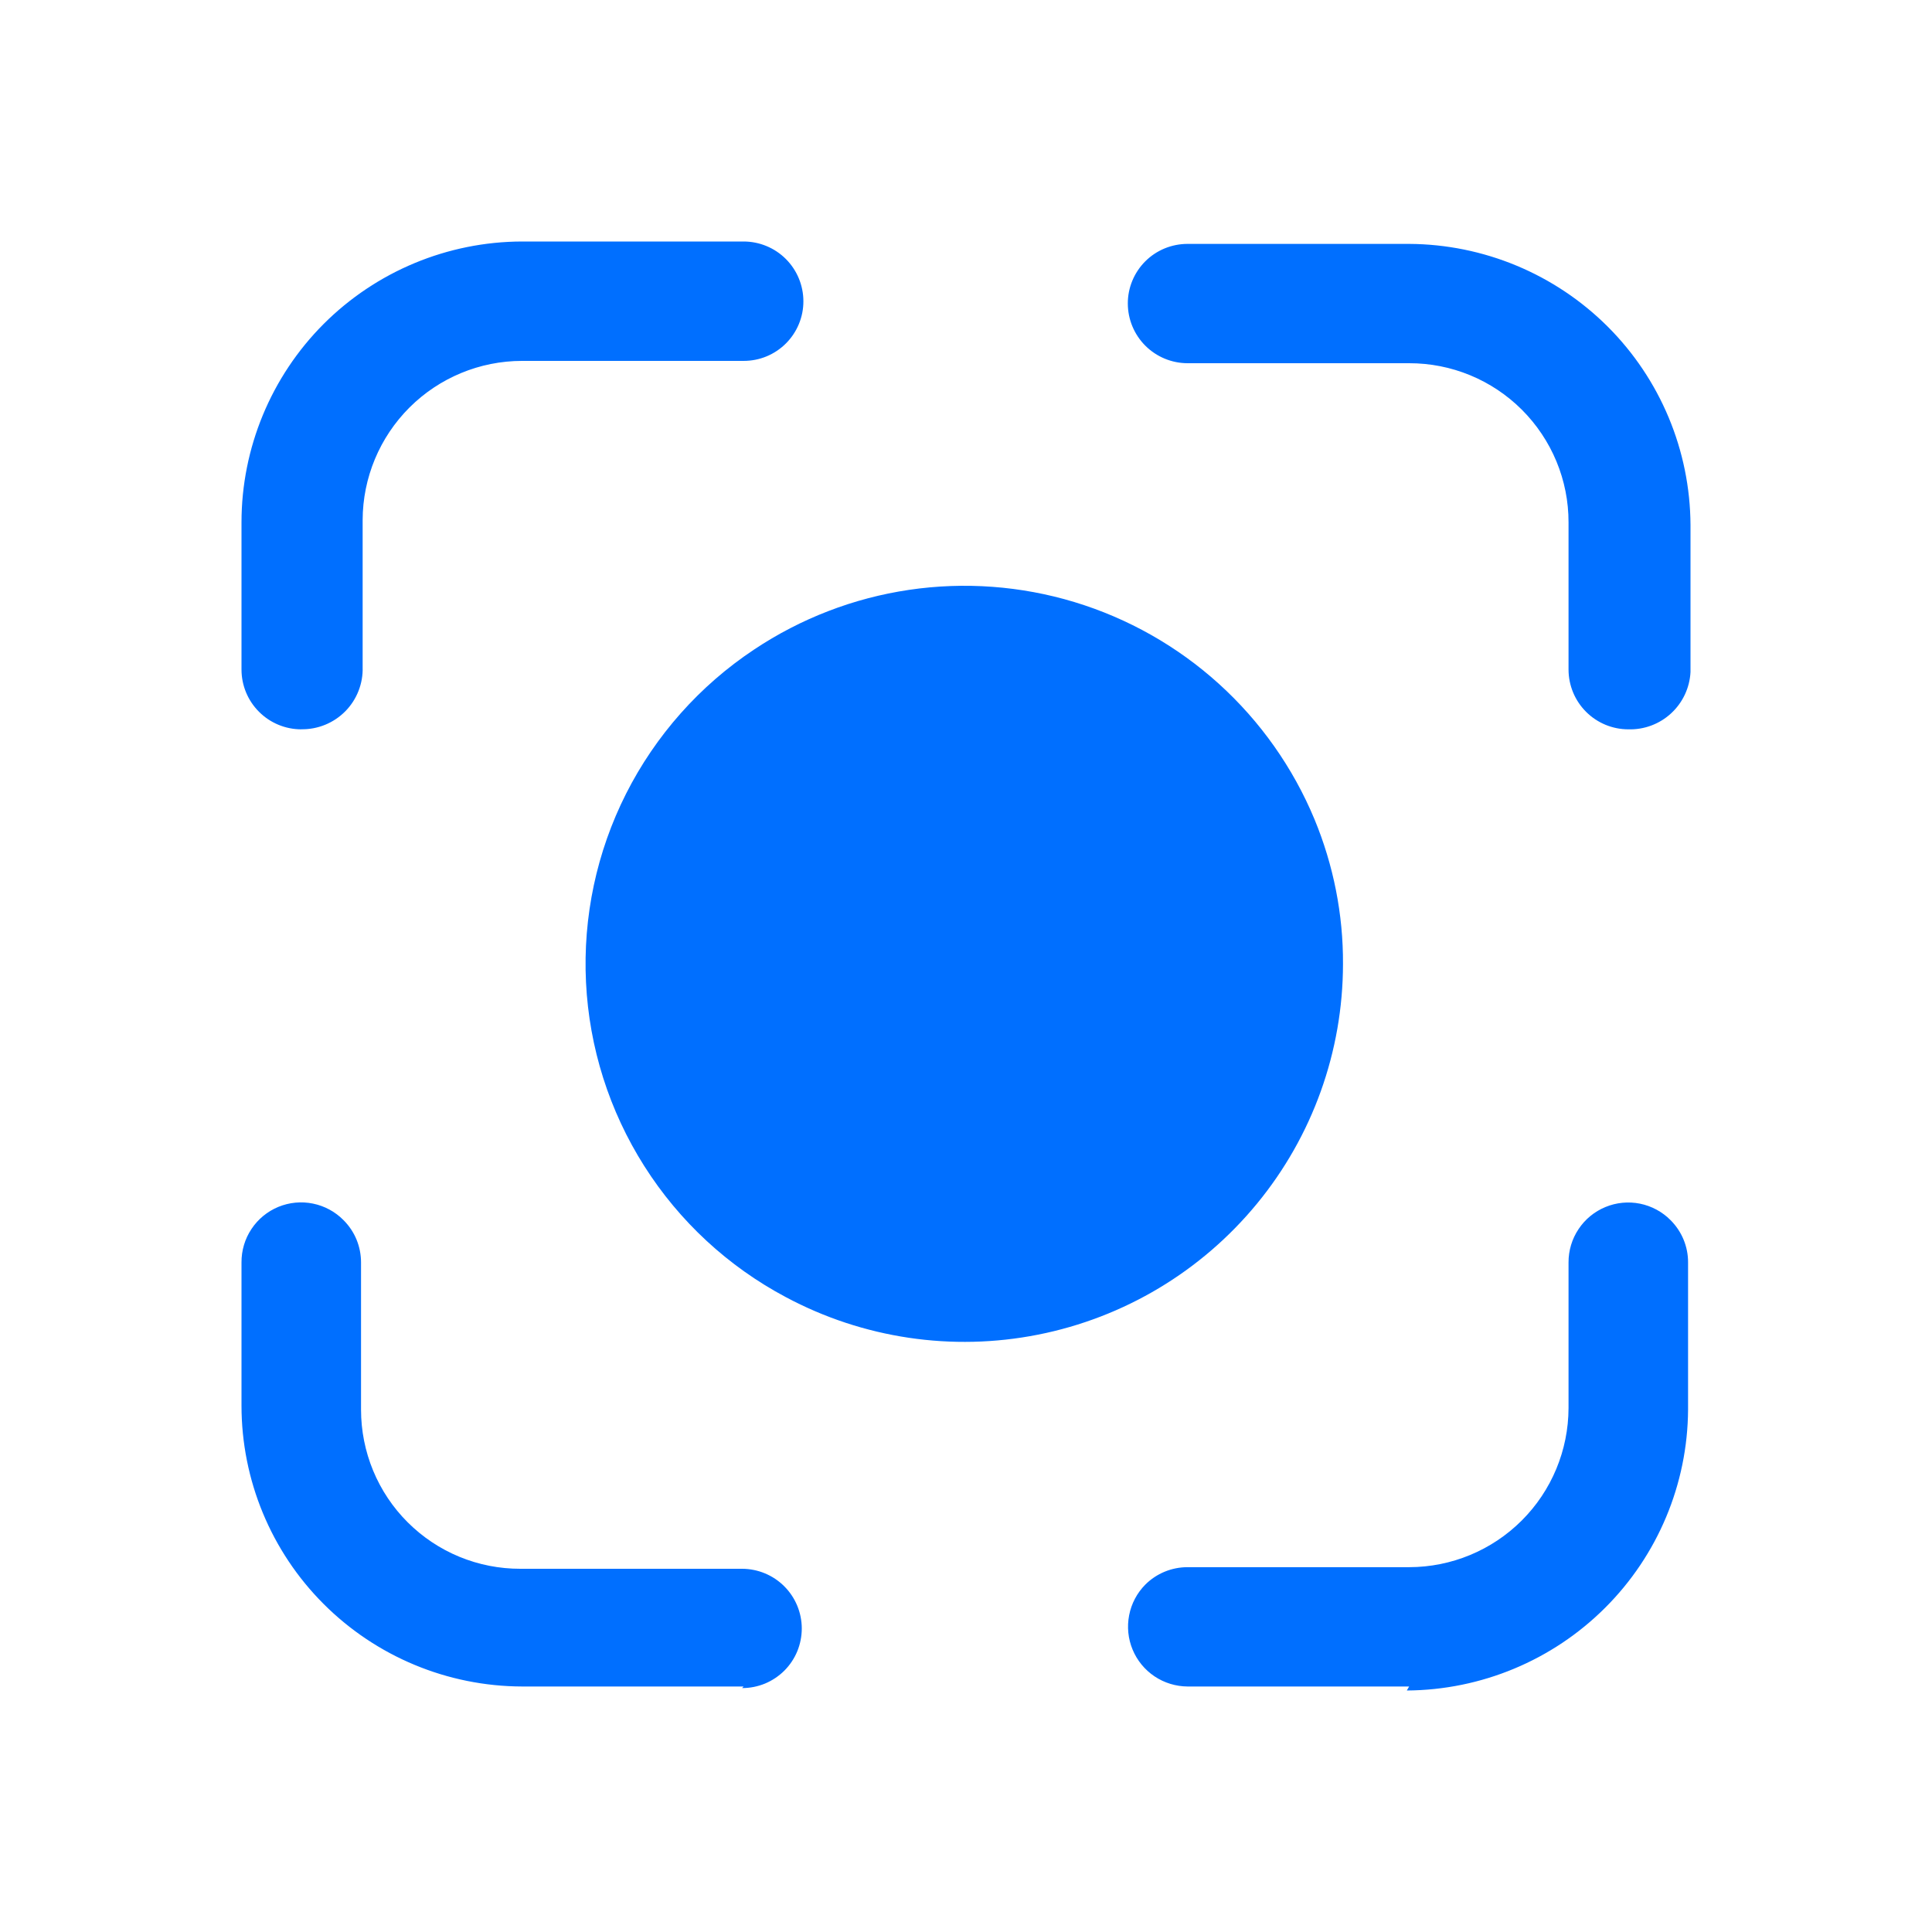 <svg width="54" height="54" viewBox="0 0 54 54" fill="none" xmlns="http://www.w3.org/2000/svg">
<path d="M45.513 20.385C45.07 20.385 44.645 20.209 44.332 19.896C44.018 19.583 43.842 19.159 43.841 18.715V14.6C43.842 14.015 43.727 13.436 43.503 12.896C43.279 12.356 42.95 11.865 42.537 11.452C42.123 11.039 41.632 10.711 41.091 10.488C40.55 10.265 39.971 10.151 39.386 10.152H33.194C32.752 10.152 32.327 9.976 32.014 9.664C31.7 9.351 31.524 8.927 31.523 8.485C31.522 8.266 31.565 8.048 31.649 7.846C31.733 7.643 31.856 7.459 32.011 7.304C32.166 7.149 32.35 7.027 32.553 6.943C32.756 6.86 32.973 6.817 33.192 6.817H39.386C41.468 6.828 43.461 7.658 44.935 9.128C46.407 10.598 47.239 12.59 47.25 14.67V18.785C47.227 19.226 47.032 19.64 46.707 19.939C46.383 20.238 45.954 20.398 45.513 20.385ZM39.386 47.138H33.194C32.865 47.136 32.544 47.038 32.27 46.855C31.997 46.672 31.783 46.412 31.657 46.108C31.53 45.804 31.497 45.469 31.56 45.146C31.622 44.823 31.779 44.526 32.011 44.291C32.324 43.978 32.749 43.803 33.192 43.803H39.386C40.566 43.802 41.698 43.333 42.533 42.499C43.368 41.666 43.838 40.535 43.841 39.355V35.285C43.84 34.953 43.937 34.629 44.121 34.354C44.304 34.078 44.566 33.863 44.872 33.737C45.178 33.61 45.515 33.578 45.839 33.643C46.164 33.709 46.462 33.87 46.694 34.105C46.849 34.26 46.972 34.444 47.056 34.646C47.14 34.849 47.183 35.066 47.182 35.285V39.4C47.17 41.479 46.337 43.469 44.865 44.937C43.393 46.407 41.401 47.237 39.321 47.25L39.386 47.138ZM20.785 47.138H14.591C12.51 47.132 10.516 46.303 9.045 44.831C7.575 43.361 6.75 41.366 6.75 39.287V35.285C6.748 34.953 6.844 34.628 7.028 34.352C7.211 34.075 7.473 33.86 7.779 33.733C8.086 33.607 8.423 33.574 8.748 33.641C9.073 33.707 9.371 33.869 9.603 34.105C9.758 34.26 9.881 34.444 9.965 34.646C10.048 34.849 10.091 35.066 10.091 35.285V39.4C10.091 39.985 10.206 40.564 10.429 41.104C10.653 41.645 10.981 42.136 11.395 42.549C11.809 42.962 12.3 43.29 12.841 43.513C13.382 43.736 13.961 43.849 14.546 43.848H20.741C21.183 43.849 21.607 44.024 21.92 44.337C22.233 44.649 22.409 45.073 22.41 45.515C22.41 45.734 22.367 45.952 22.284 46.154C22.2 46.357 22.077 46.541 21.922 46.696C21.767 46.85 21.582 46.973 21.38 47.057C21.177 47.14 20.96 47.183 20.741 47.182L20.785 47.138ZM8.422 20.385C7.978 20.385 7.553 20.209 7.24 19.895C6.926 19.582 6.75 19.157 6.75 18.713V14.6C6.75 12.524 7.576 10.528 9.045 9.056C10.516 7.585 12.51 6.755 14.591 6.75H20.785C21.228 6.751 21.652 6.926 21.965 7.239C22.277 7.551 22.454 7.975 22.455 8.417C22.456 8.637 22.413 8.854 22.329 9.057C22.245 9.26 22.122 9.444 21.967 9.599C21.812 9.754 21.628 9.877 21.425 9.961C21.222 10.045 21.005 10.087 20.785 10.087H14.591C13.411 10.088 12.28 10.557 11.445 11.39C10.61 12.224 10.139 13.355 10.136 14.535V18.648C10.143 18.876 10.103 19.103 10.019 19.315C9.936 19.527 9.81 19.72 9.65 19.882C9.489 20.044 9.298 20.172 9.087 20.258C8.876 20.344 8.65 20.387 8.422 20.383M37.537 26.944C37.535 29.388 36.685 31.757 35.132 33.644C33.577 35.535 31.415 36.829 29.014 37.304C26.613 37.78 24.121 37.409 21.962 36.254C20.349 35.397 18.986 34.135 18.008 32.592C17.029 31.049 16.468 29.279 16.379 27.454C16.29 25.629 16.676 23.813 17.5 22.182C18.325 20.552 19.558 19.163 21.08 18.153C22.382 17.285 23.86 16.716 25.407 16.487C26.954 16.258 28.534 16.375 30.031 16.828C31.528 17.282 32.906 18.062 34.066 19.111C35.226 20.161 36.139 21.454 36.74 22.898C37.271 24.181 37.544 25.555 37.537 26.944Z" fill="#006FFF"/>
</svg>

